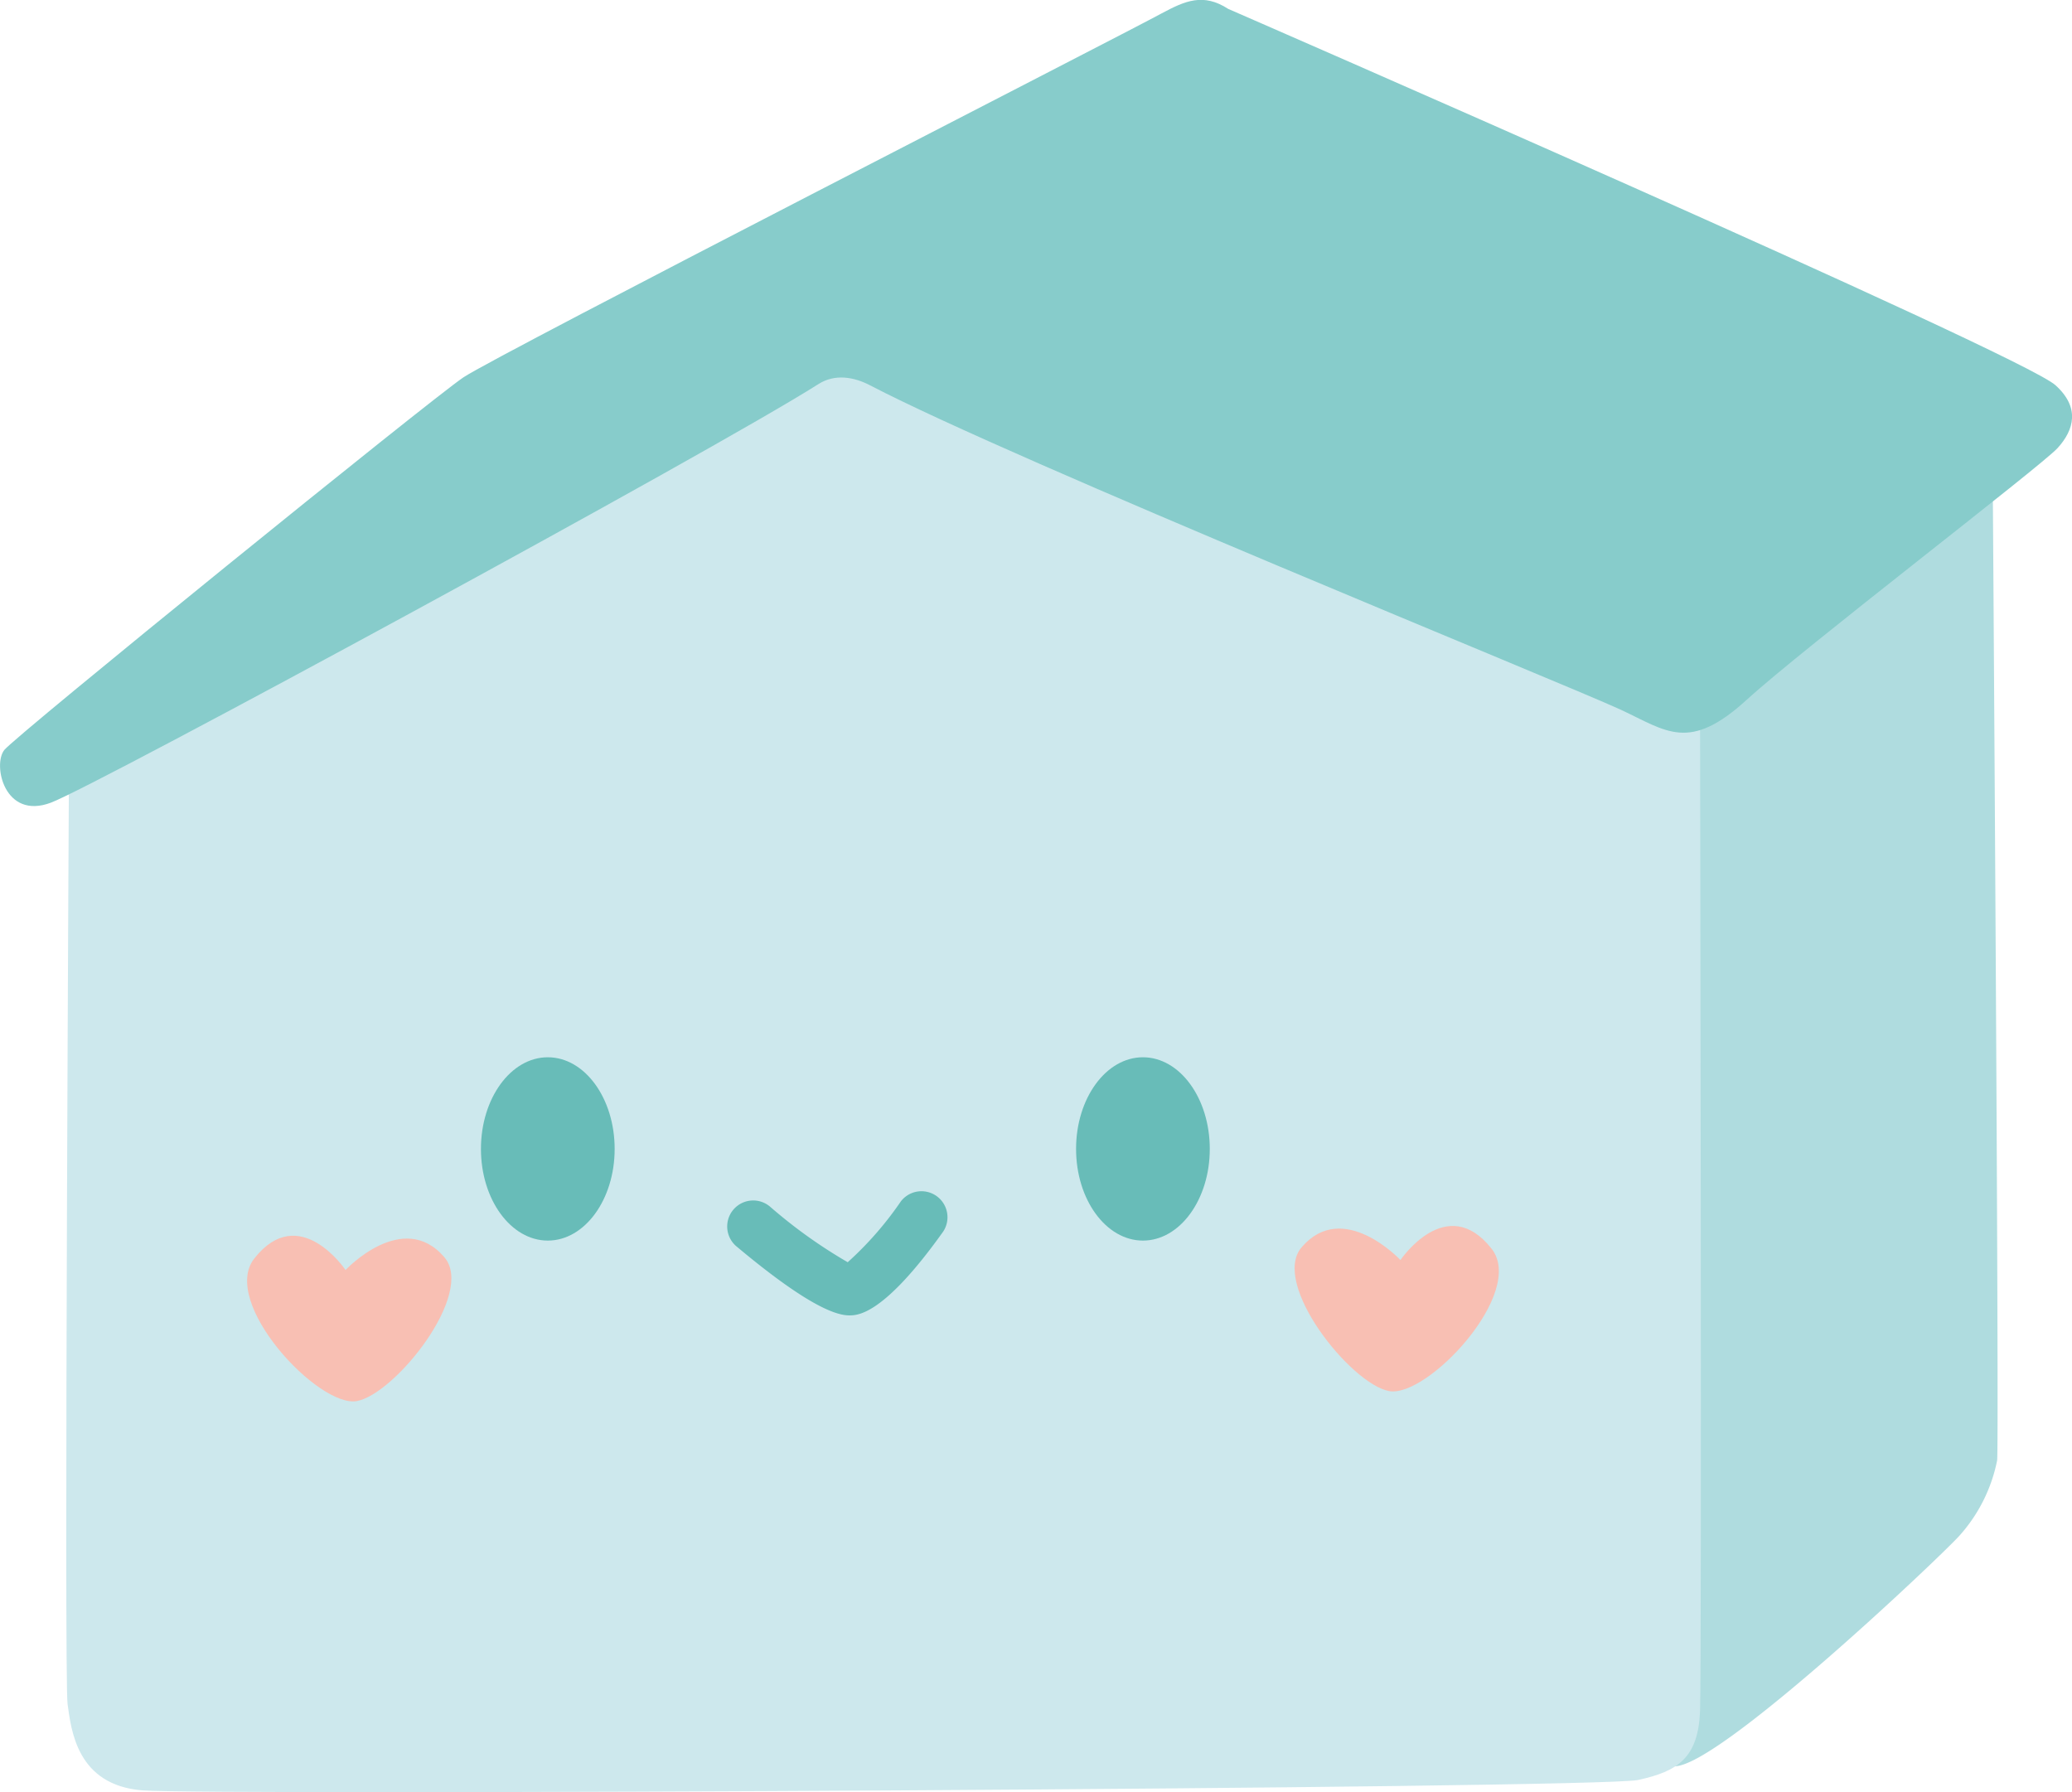 <svg id="Layer_1" data-name="Layer 1" xmlns="http://www.w3.org/2000/svg" viewBox="0 0 255.69 221.14"><defs><style>.cls-1{fill:#afdcdf;}.cls-2{fill:#cde8ed;}.cls-3{fill:#87cccb;}.cls-4{fill:#f8bfb3;}.cls-5{fill:#68bcb8;}</style></defs><path class="cls-1" d="M415.87,366.5s.84,121.79.56,124a19.67,19.67,0,0,1-4.71,9.35c-2.77,3-29.88,28.66-35.16,28.38L375.15,395Z" transform="translate(-169.98 -310.29)"/><path class="cls-2" d="M178.5,403.07s-.63,114.31-.18,117.5,1.13,10,9.24,10.64,179.59-.21,184.55-1.28,7.43-2.76,7.66-8.5,0-123.79,0-123.79L274.2,347.59Z" transform="translate(-169.98 -310.29)"/><path class="cls-3" d="M271,357.67c2-1.26,4.32-.9,6.4.19,17.74,9.27,85.36,36.67,92.58,40,5.68,2.65,8.44,5.28,15.56-1.23,6.9-6.31,36.32-28.81,38.36-31.06s2.78-5-.27-7.75c-4.23-3.84-102.08-46.43-102.08-46.43-3.09-2-5.32-1-8.22.55-4.67,2.56-82.06,42.15-86.16,44.91S172,401,170.52,402.82s0,8.69,5.75,6.51C181.84,407.24,257.9,366,271,357.67Z" transform="translate(-169.98 -310.29)"/><path class="cls-4" d="M342.8,465.77s-7.08-7.56-12.2-1.57c-3.83,4.48,6.07,16.86,10.79,17.74s16.93-12.14,12.66-17.56C348.5,457.32,342.8,465.77,342.8,465.77Z" transform="translate(-169.98 -310.29)"/><path class="cls-4" d="M212.62,467s7.08-7.56,12.2-1.57c3.83,4.48-6.07,16.86-10.79,17.74S197.1,471,201.36,465.58C206.91,458.52,212.62,467,212.62,467Z" transform="translate(-169.98 -310.29)"/><ellipse class="cls-5" cx="67.6" cy="141.77" rx="8.25" ry="11.31"/><ellipse class="cls-5" cx="141.04" cy="141.77" rx="8.25" ry="11.31"/><path class="cls-5" d="M274.77,472.6c-2.48,0-7.13-2.84-13.83-8.45a3.21,3.21,0,1,1,4.12-4.92,61.6,61.6,0,0,0,9.53,6.81,41.92,41.92,0,0,0,6.56-7.51,3.21,3.21,0,0,1,5.22,3.73C279,472.6,275.81,472.6,274.77,472.6Zm-.57-6.32Z" transform="translate(-169.98 -310.29)"/></svg>